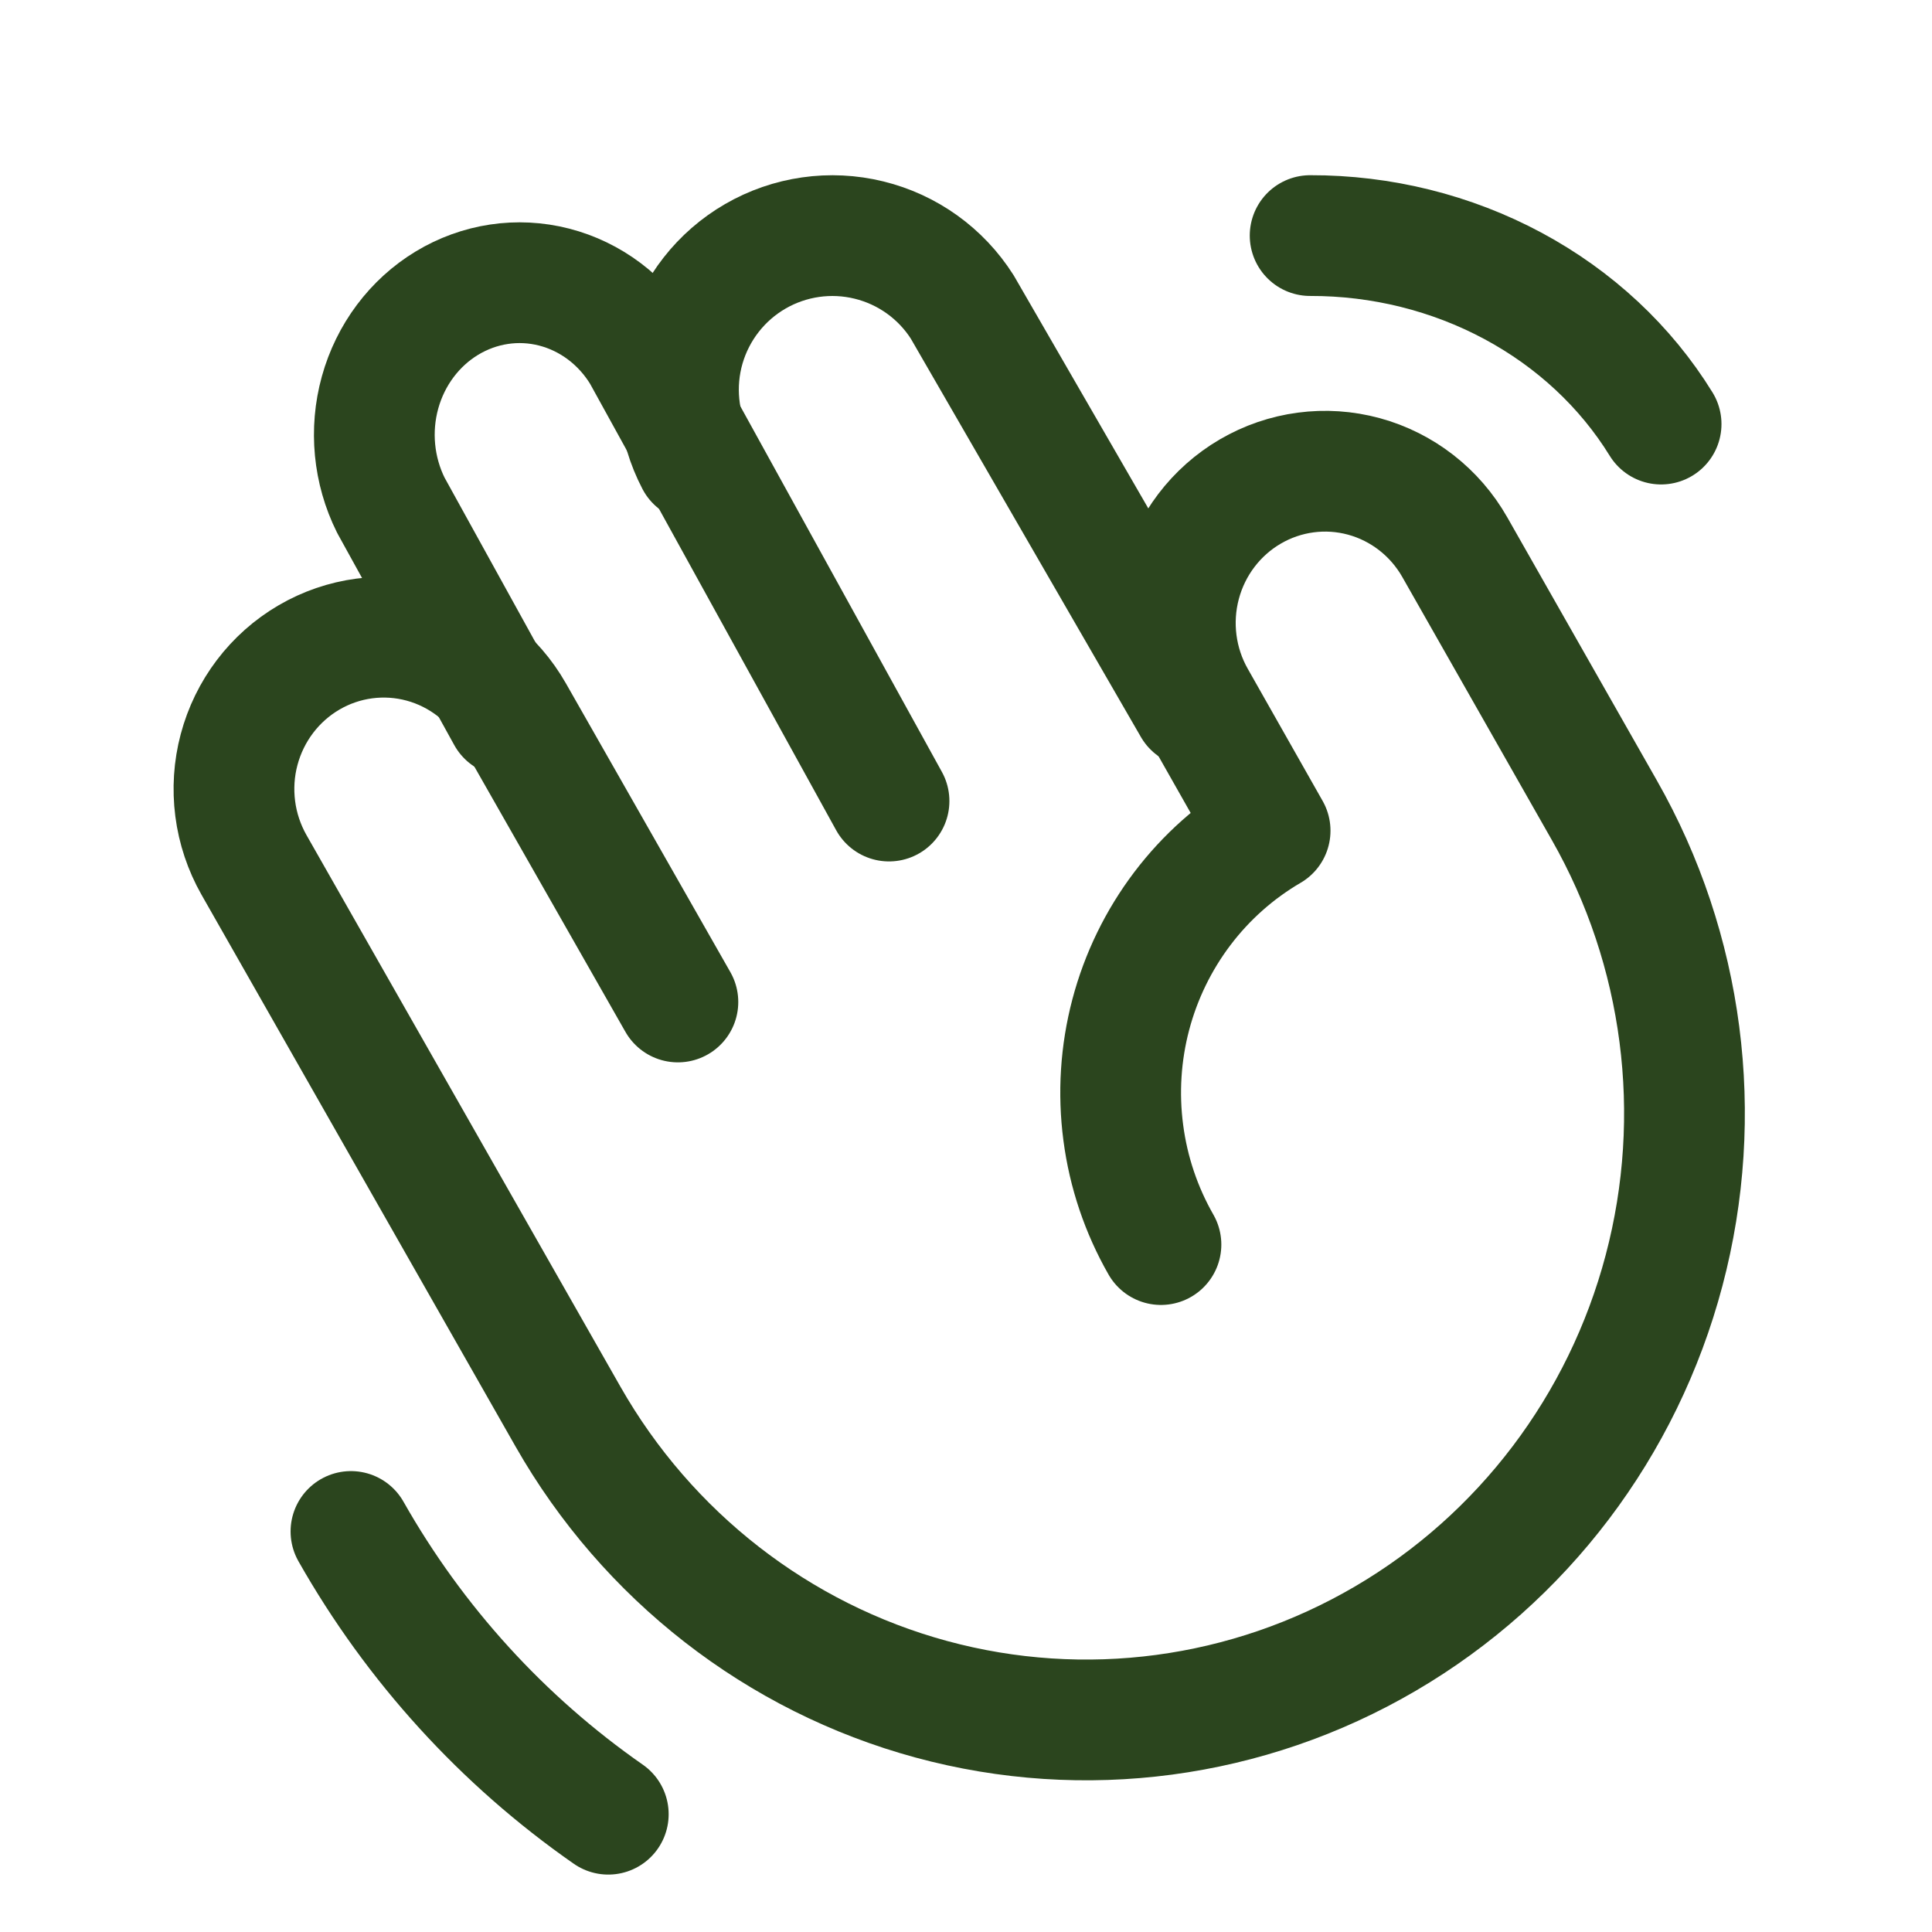 <svg width="32" height="32" viewBox="0 0 32 32" fill="none" xmlns="http://www.w3.org/2000/svg">
<path d="M11.528 7.637C11.223 7.054 11.155 6.375 11.338 5.743C11.522 5.111 11.942 4.574 12.511 4.245C13.08 3.916 13.755 3.819 14.393 3.976C15.032 4.132 15.586 4.53 15.938 5.085L19.763 11.707" stroke="#2b451e" stroke-width="2" stroke-linecap="round" stroke-linejoin="round"/>
<path d="M8.399 11.857L6.474 8.369C6.187 7.793 6.122 7.124 6.295 6.5C6.468 5.876 6.865 5.346 7.402 5.021C7.939 4.696 8.575 4.6 9.178 4.755C9.781 4.91 10.303 5.302 10.636 5.85L14.725 13.268" stroke="#2b451e" stroke-width="2" stroke-linecap="round" stroke-linejoin="round"/>
<path d="M19.229 20.614C18.903 20.044 18.69 19.414 18.605 18.76C18.519 18.107 18.561 17.443 18.729 16.806C18.897 16.169 19.188 15.572 19.584 15.049C19.98 14.526 20.474 14.088 21.037 13.759L19.799 11.574C19.47 10.997 19.381 10.31 19.552 9.666C19.723 9.022 20.139 8.474 20.709 8.141C21.279 7.808 21.956 7.718 22.591 7.891C23.226 8.064 23.768 8.486 24.096 9.063L26.573 13.42C27.887 15.727 28.243 18.47 27.562 21.043C26.882 23.616 25.221 25.81 22.944 27.142C20.668 28.474 17.963 28.835 15.425 28.145C12.886 27.455 10.722 25.771 9.408 23.464L4.206 14.324C4.044 14.038 3.938 13.722 3.896 13.395C3.854 13.067 3.875 12.735 3.96 12.416C4.131 11.772 4.547 11.223 5.117 10.89C5.686 10.557 6.364 10.467 6.999 10.64C7.634 10.813 8.175 11.235 8.504 11.813L11.228 16.596" stroke="#2b451e" stroke-width="2" stroke-linecap="round" stroke-linejoin="round"/>
<path d="M10.075 30.049C8.325 28.83 6.869 27.23 5.813 25.366" stroke="#2b451e" stroke-width="2" stroke-linecap="round" stroke-linejoin="round"/>
<path d="M21.7 3.902C22.879 3.899 24.038 4.187 25.059 4.735C26.08 5.283 26.927 6.073 27.513 7.024" stroke="#2b451e" stroke-width="2" stroke-linecap="round" stroke-linejoin="round"/>
</svg>
